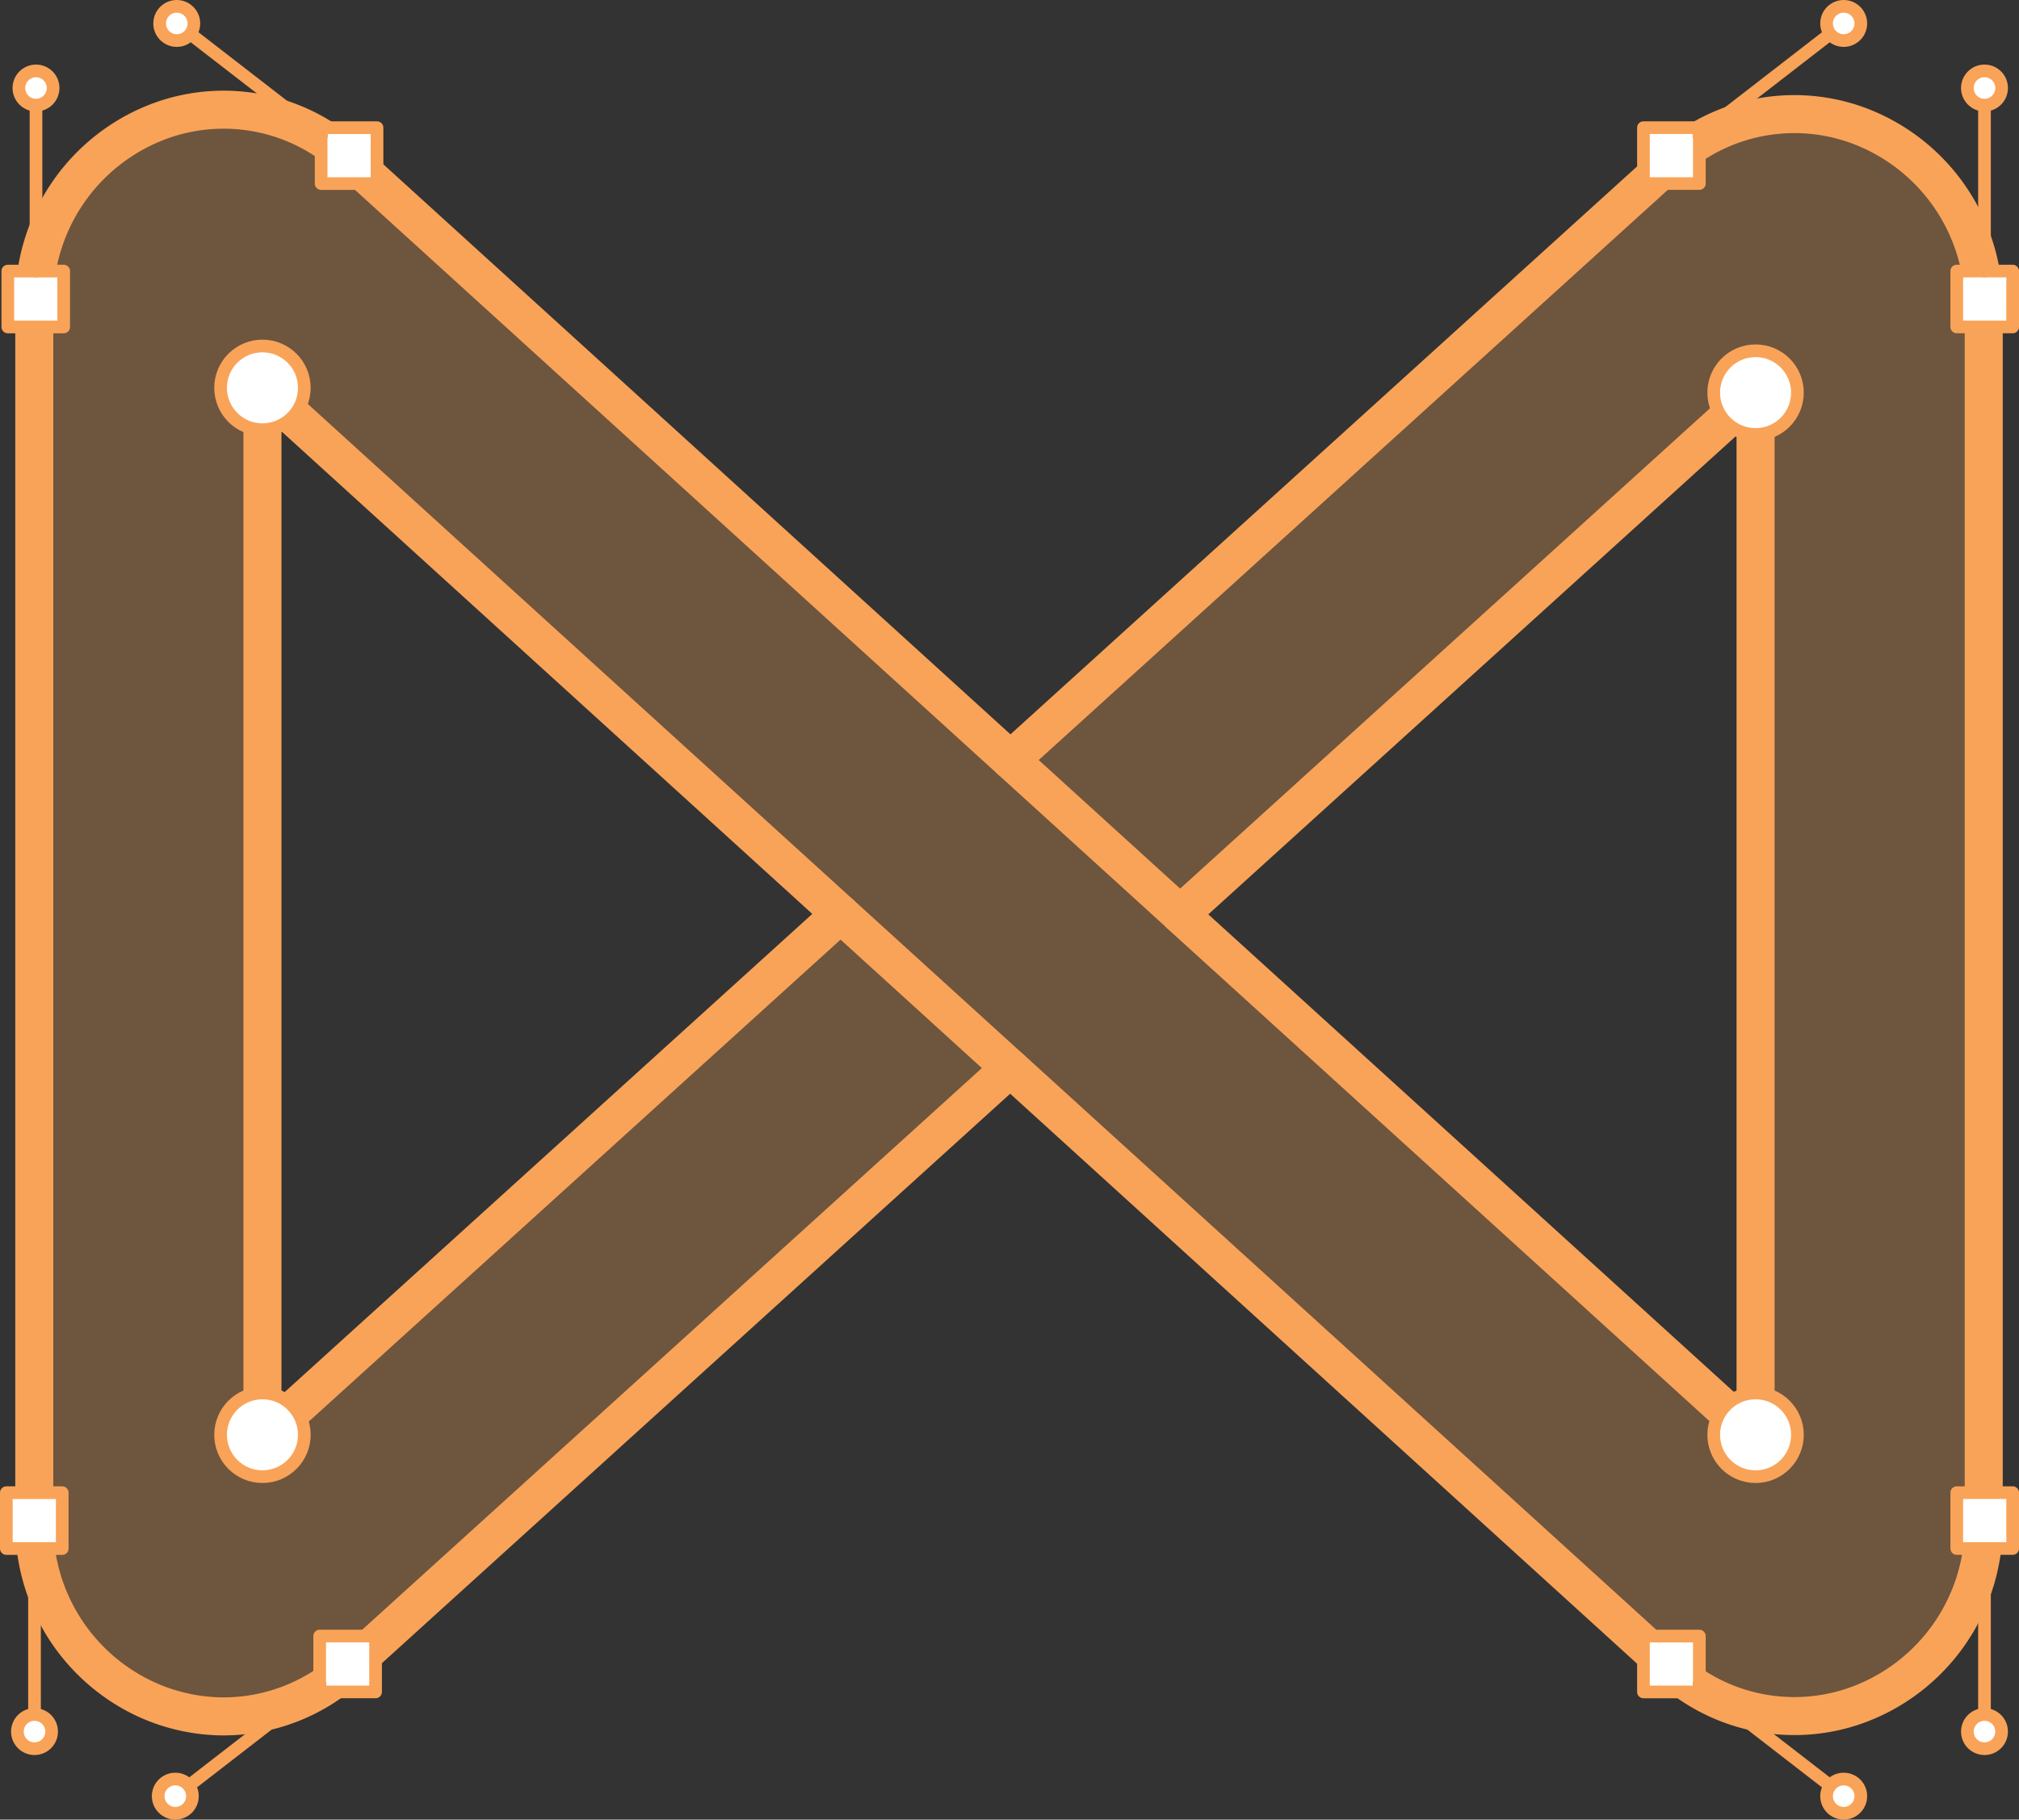 <svg viewBox="0 0 637.13 574.31" xmlns="http://www.w3.org/2000/svg"><rect x="0" y="0" width="637.13" height="574.31" fill="#333333" stroke="none"/><path d="m70.64 544.88a59.07 59.07 0 0 1 -24-5.15 60.64 60.64 0 0 1 -35.81-55.58v-385.65a60.66 60.66 0 0 1 35.84-55.6 58.27 58.27 0 0 1 63.52 10.4l208.67 189.7 207.83-188.37a58.29 58.29 0 0 1 63.5-10.32 60.66 60.66 0 0 1 35.81 55.58v384.16a60.64 60.64 0 0 1 -35.85 55.59 58.26 58.26 0 0 1 -63.52-10.4l-207.85-189-208.65 189.17a58.62 58.62 0 0 1 -39.49 15.47zm12.18-419.15v331.27l182.44-165.39zm289.56 166 181.62 165.08v-329.74z" fill="#f9a358" opacity=".3"/><g stroke="#f9a358" stroke-linecap="round" stroke-linejoin="round"><path d="m70.64 541.74a59.07 59.07 0 0 1 -24-5.15 60.66 60.66 0 0 1 -35.82-55.59v-385.65a60.67 60.67 0 0 1 35.85-55.6 58.26 58.26 0 0 1 63.52 10.41l208.67 189.72 207.83-188.39a58.29 58.29 0 0 1 63.5-10.33 60.67 60.67 0 0 1 35.81 55.58v384.16a60.66 60.66 0 0 1 -35.85 55.6 58.27 58.27 0 0 1 -63.52-10.4l-207.85-189-208.65 189.16a58.63 58.63 0 0 1 -39.49 15.48zm12.18-419.15v331.24l182.44-165.37zm289.56 166 181.62 165.07v-329.74z" fill="none" stroke-width="12"/><circle cx="82.82" cy="122.41" fill="#fff" r="13.21" stroke-width="4"/><circle cx="82.82" cy="452.86" fill="#fff" r="13.21" stroke-width="4"/><circle cx="554" cy="452.86" fill="#fff" r="13.21" stroke-width="4"/><circle cx="554" cy="123.92" fill="#fff" r="13.21" stroke-width="4"/><path d="m100.88 516.37h17.64v17.64h-17.64z" fill="#fff" stroke-width="4"/><path d="m2 471.12h17.64v17.64h-17.64z" fill="#fff" stroke-width="4"/><path d="m10.89 488.75v57.78" fill="#fff" stroke-width="4"/><circle cx="10.89" cy="546.53" fill="#fff" r="5.4" stroke-width="4"/><path d="m101 531.55-45.68 35.36" fill="#fff" stroke-width="4"/><circle cx="55.32" cy="566.91" fill="#fff" r="5.4" stroke-width="4"/><path d="m518.61 516.37h17.64v17.64h-17.64z" fill="#fff" stroke-width="4" transform="matrix(-1 0 0 -1 1054.87 1050.39)"/><path d="m617.49 471.12h17.64v17.64h-17.64z" fill="#fff" stroke-width="4" transform="matrix(-1 0 0 -1 1252.62 959.87)"/><path d="m626.24 488.75v57.78" fill="#fff" stroke-width="4"/><circle cx="626.24" cy="546.53" fill="#fff" r="5.4" stroke-width="4"/><path d="m536.13 531.55 45.68 35.36" fill="#fff" stroke-width="4"/><circle cx="581.81" cy="566.91" fill="#fff" r="5.4" stroke-width="4"/><path d="m518.61 40.3h17.64v17.64h-17.64z" fill="#fff" stroke-width="4" transform="matrix(-1 0 0 -1 1054.87 98.23)"/><path d="m617.49 85.56h17.64v17.64h-17.64z" fill="#fff" stroke-width="4" transform="matrix(-1 0 0 -1 1252.62 188.75)"/><path d="m626.24 85.56v-57.78" fill="#fff" stroke-width="4"/><circle cx="626.24" cy="27.78" fill="#fff" r="5.4" stroke-width="4"/><path d="m536.13 42.76 45.68-35.36" fill="#fff" stroke-width="4"/><circle cx="581.81" cy="7.4" fill="#fff" r="5.4" stroke-width="4"/><path d="m101.34 40.3h17.64v17.64h-17.64z" fill="#fff" stroke-width="4"/><path d="m2.46 85.56h17.64v17.64h-17.64z" fill="#fff" stroke-width="4"/><path d="m11.36 85.56v-57.78" fill="#fff" stroke-width="4"/><circle cx="11.36" cy="27.78" fill="#fff" r="5.4" stroke-width="4"/><path d="m101.47 42.76-45.69-35.36" fill="#fff" stroke-width="4"/><circle cx="55.78" cy="7.4" fill="#fff" r="5.4" stroke-width="4"/><path d="m265.26 288.46 53.52 48.67" fill="none" stroke-width="12"/><path d="m318.86 239.88 53.52 48.66" fill="none" stroke-width="12"/></g></svg>